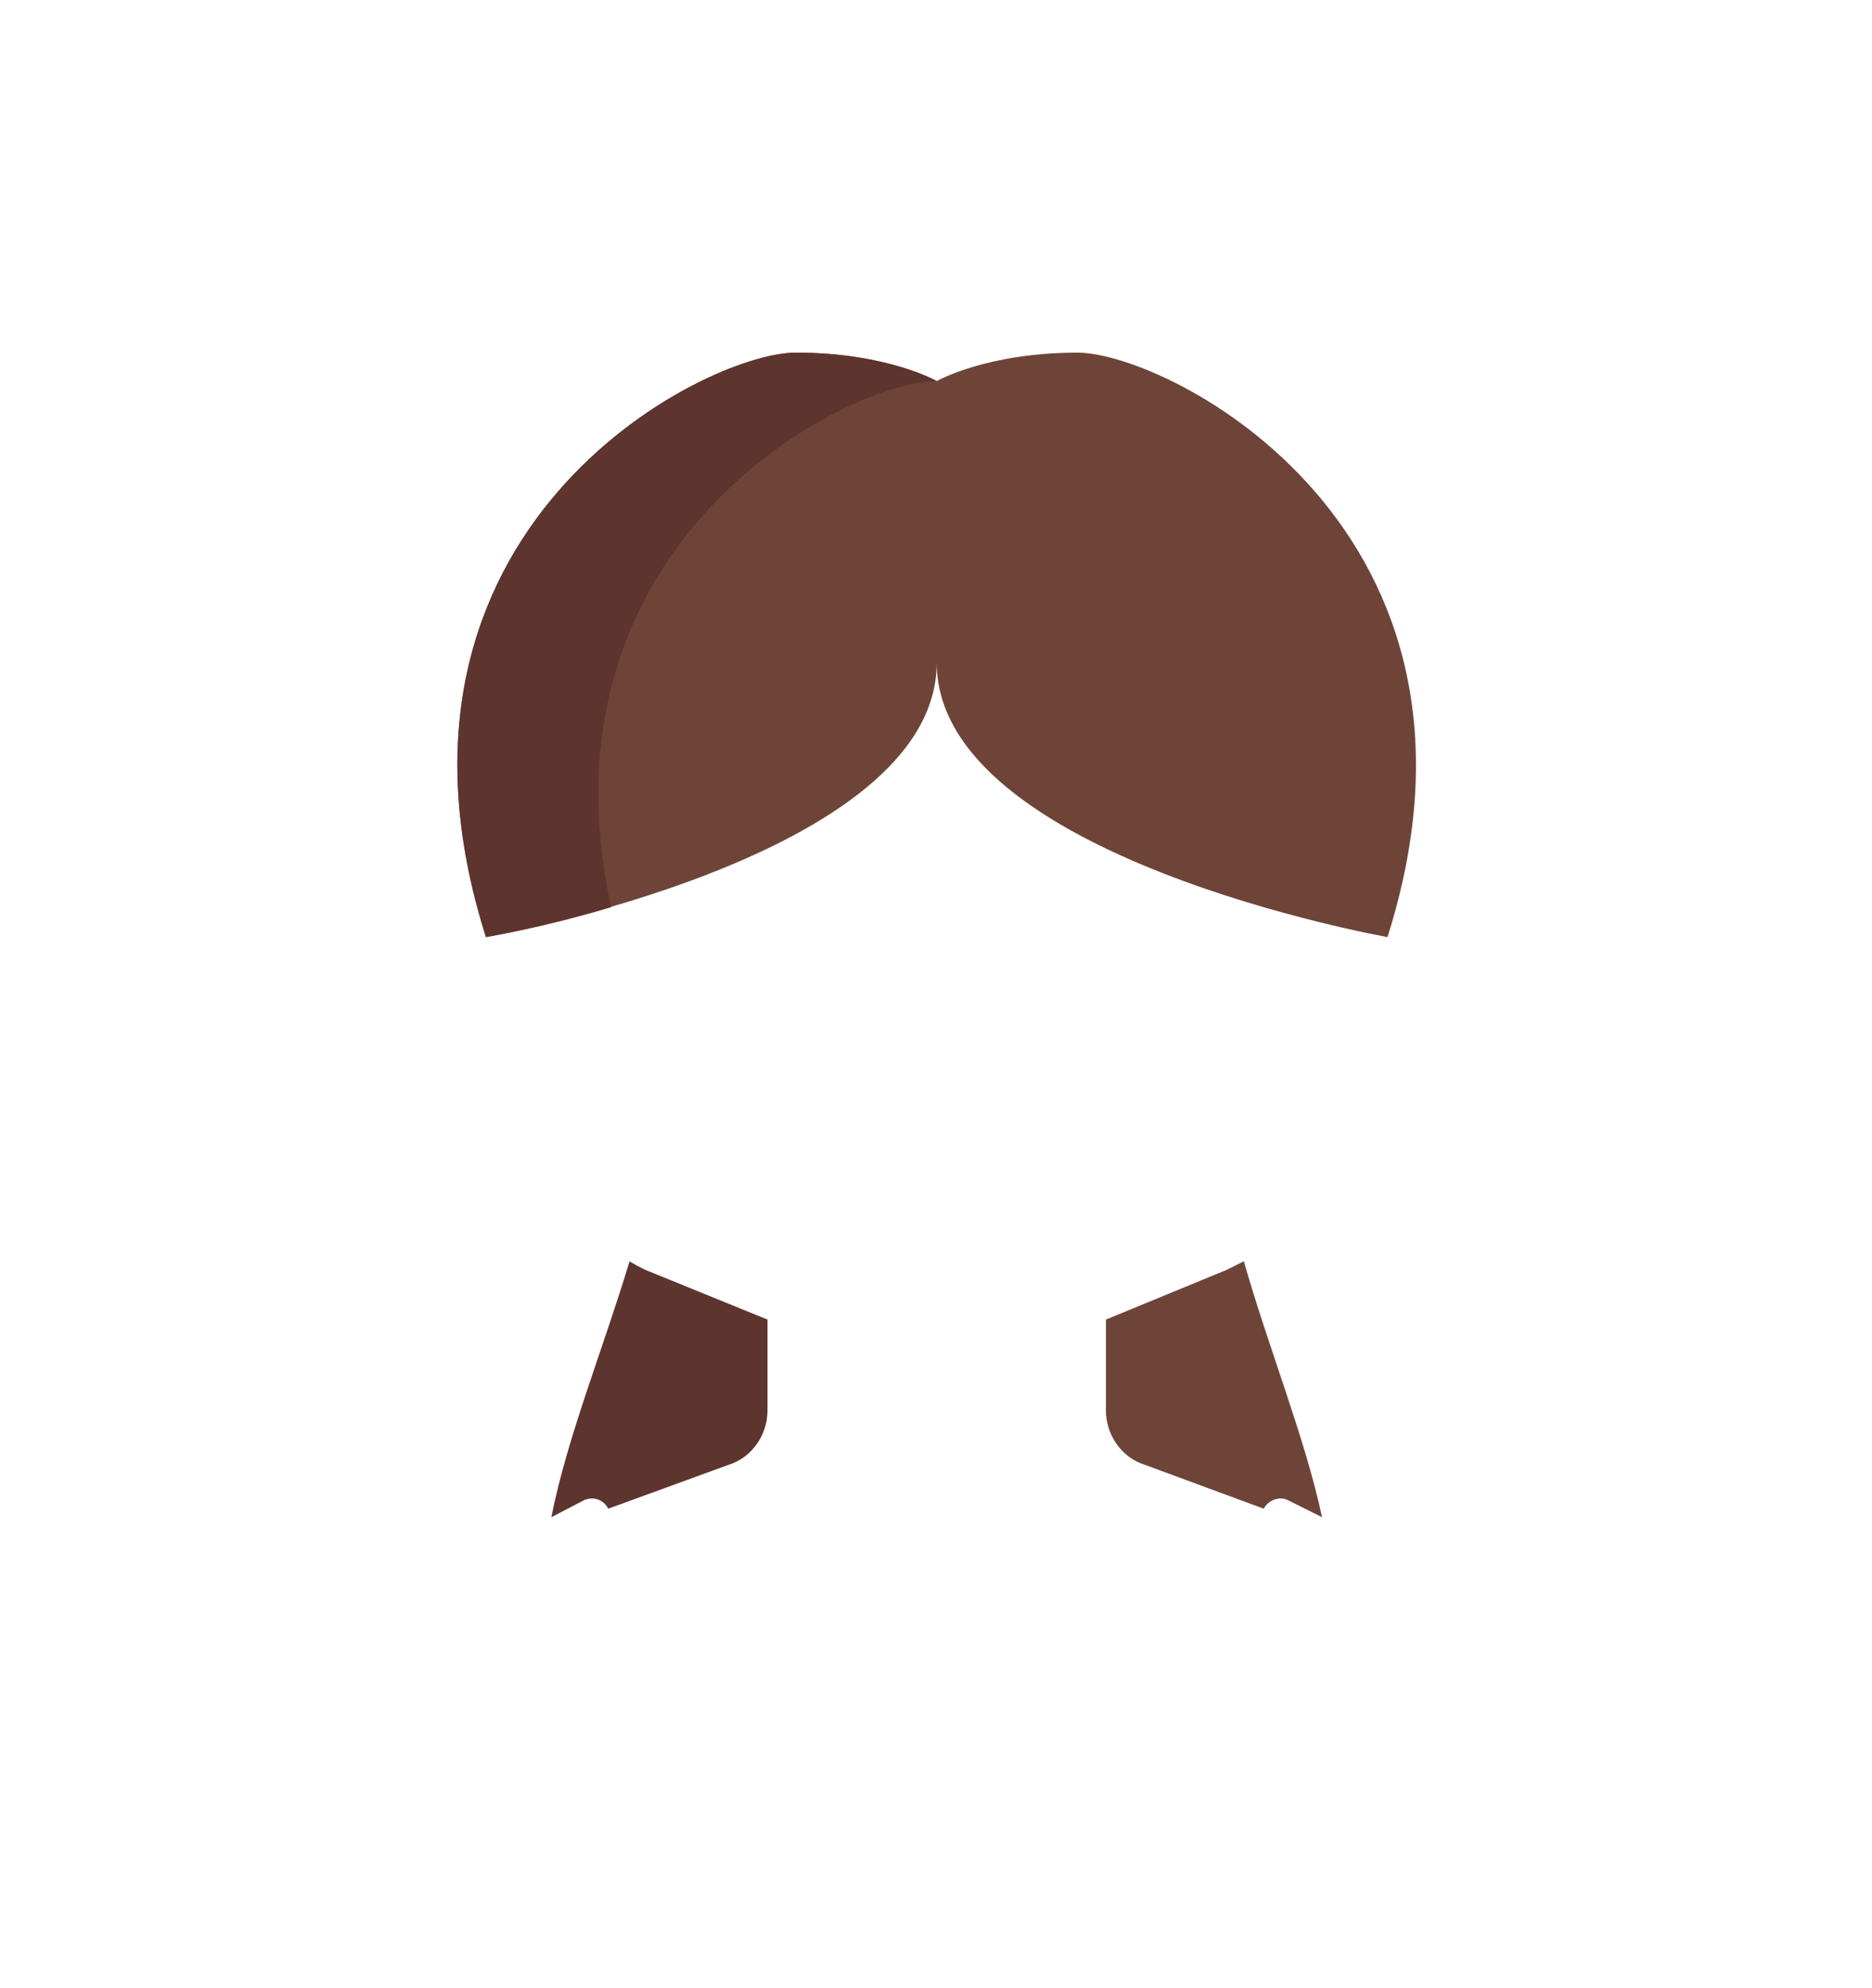 <?xml version="1.0" encoding="UTF-8"?>
<!DOCTYPE svg PUBLIC "-//W3C//DTD SVG 1.0//EN" "http://www.w3.org/TR/2001/REC-SVG-20010904/DTD/svg10.dtd">
<!-- Creator: CorelDRAW 2020 (64 Bit) -->
<svg xmlns="http://www.w3.org/2000/svg" xml:space="preserve" width="339px" height="360px" version="1.0" shape-rendering="geometricPrecision" text-rendering="geometricPrecision" image-rendering="optimizeQuality" fill-rule="evenodd" clip-rule="evenodd"
viewBox="0 0 13.13 13.98"
 xmlns:xlink="http://www.w3.org/1999/xlink"
 xmlns:xodm="http://www.corel.com/coreldraw/odm/2003">
 <g id="Camada_x0020_1">
  <path fill="#5E342E" fill-rule="nonzero" d="M4.41 8.87c-0.18,0.6 -0.44,1.24 -0.55,1.8l0.23 -0.12c0.07,-0.03 0.14,0 0.17,0.06l0.85 -0.31c0.16,-0.05 0.27,-0.21 0.27,-0.38l0 -0.64 -0.86 -0.35c-0.04,-0.02 -0.08,-0.04 -0.11,-0.06z"/>
  <path fill="#6E4439" fill-rule="nonzero" d="M9.28 10.67c-0.12,-0.56 -0.38,-1.2 -0.55,-1.8 -0.04,0.02 -0.08,0.04 -0.12,0.06l-0.85 0.35 0 0.64c0,0.17 0.11,0.33 0.27,0.38l0.84 0.31c0.03,-0.06 0.11,-0.09 0.17,-0.06l0.24 0.12z"/>
  <path fill="#6E4439" fill-rule="nonzero" d="M7.56 2.48c-0.64,0 -0.99,0.2 -0.99,0.2 0,0 -0.35,-0.2 -0.99,-0.2 -0.65,0 -3.09,1.24 -2.18,4.11 0,0 3.17,-0.56 3.17,-1.93 0,1.37 3.17,1.93 3.17,1.93 0.91,-2.87 -1.54,-4.11 -2.18,-4.11z"/>
  <path fill="#5E342E" fill-rule="nonzero" d="M6.57 2.68l0 0c0,0 -0.35,-0.2 -0.99,-0.2 -0.65,0 -3.09,1.24 -2.18,4.11 0,0 0.38,-0.06 0.88,-0.21 -0.56,-2.58 1.67,-3.7 2.29,-3.7z"/>
  <rect fill="none" width="13.13" height="13.98"/>
 </g>
</svg>
